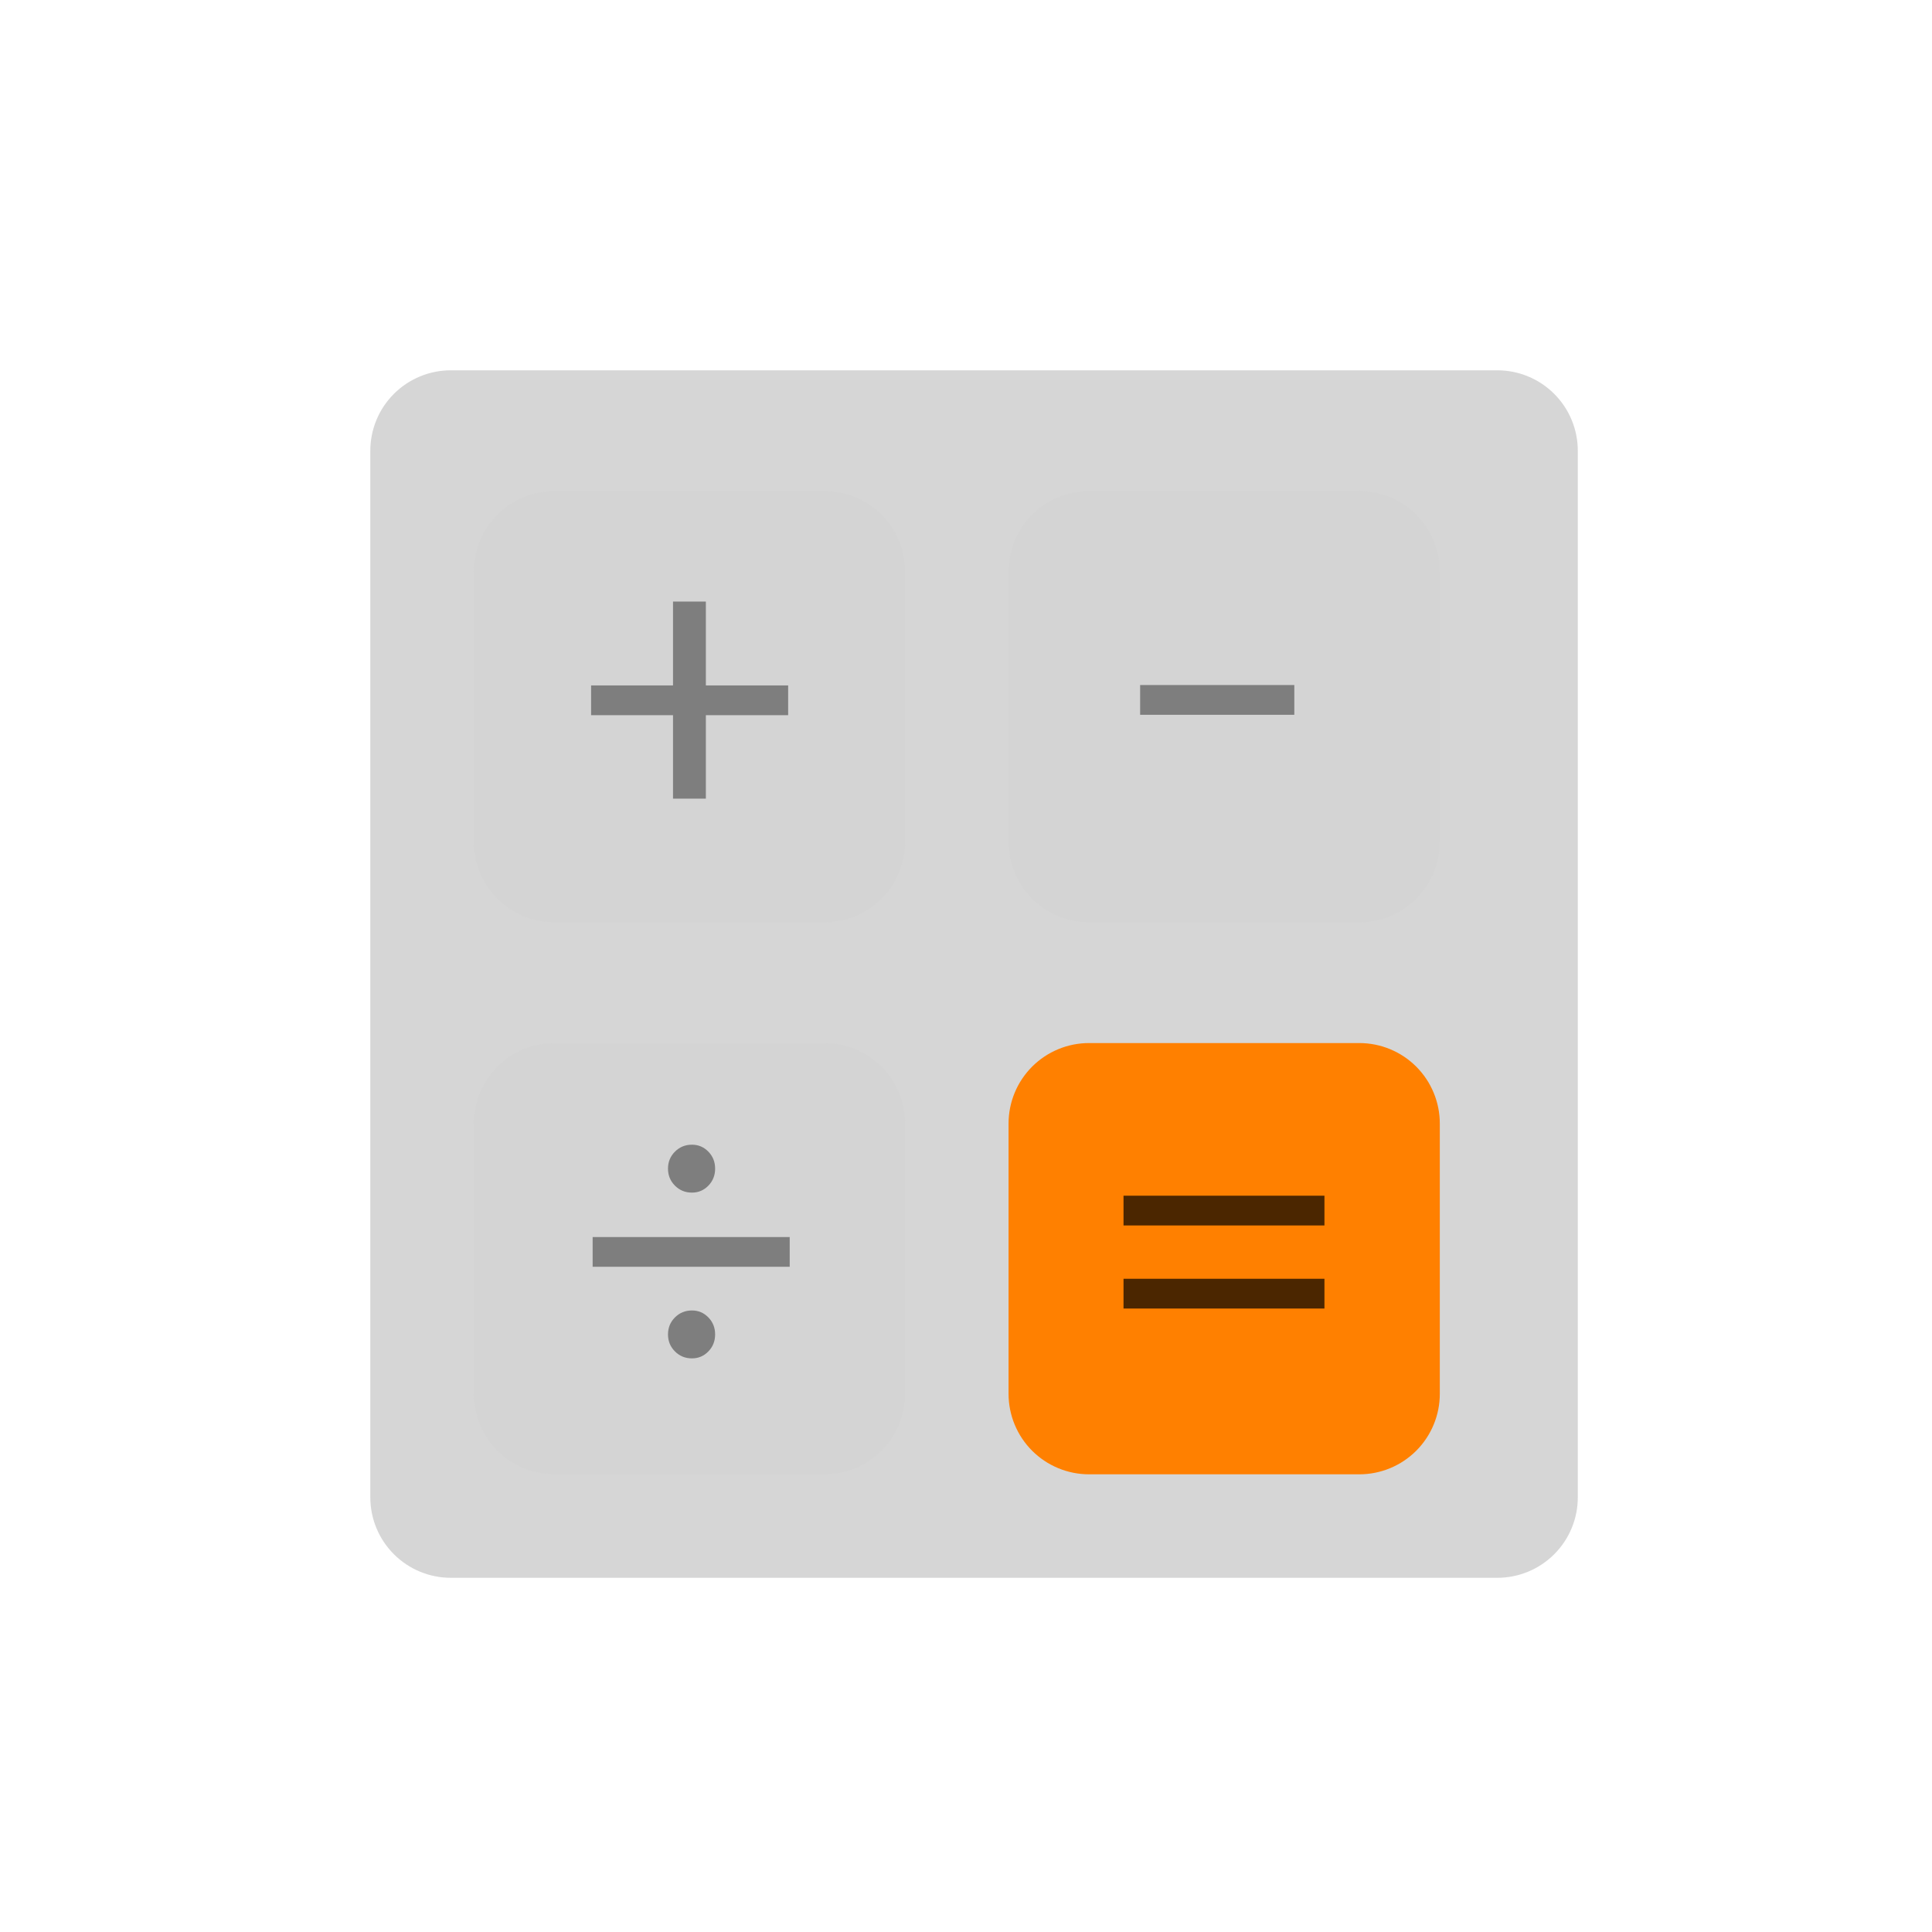 <?xml version="1.0" encoding="utf-8"?>
<svg width="120px" height="120px" viewBox="0 0 120 120" version="1.1" xmlns:xlink="http://www.w3.org/1999/xlink" xmlns="http://www.w3.org/2000/svg">
  <defs>
    <filter filterUnits="userSpaceOnUse" color-interpolation-filters="sRGB" id="filter_1">
      <feFlood flood-opacity="0" result="BackgroundImageFix" />
      <feColorMatrix in="SourceAlpha" type="matrix" values="0 0 0 0 0 0 0 0 0 0 0 0 0 0 0 0 0 0 127 0" />
      <feOffset dx="2" dy="2" />
      <feGaussianBlur stdDeviation="2" />
      <feColorMatrix type="matrix" values="0 0 0 0 0 0 0 0 0 0 0 0 0 0 0 0 0 0 0.322 0" />
      <feBlend mode="normal" in2="BackgroundImageFix" result="effect0_dropShadow" />
      <feColorMatrix in="SourceAlpha" type="matrix" values="0 0 0 0 0 0 0 0 0 0 0 0 0 0 0 0 0 0 127 0" />
      <feOffset dx="-2" dy="-2" />
      <feGaussianBlur stdDeviation="2" />
      <feColorMatrix type="matrix" values="0 0 0 0 1 0 0 0 0 1 0 0 0 0 1 0 0 0 0.922 0" />
      <feBlend mode="normal" in2="effect0_dropShadow" result="effect1_dropShadow" />
      <feBlend mode="normal" in="SourceGraphic" in2="effect1_dropShadow" result="shape" />
    </filter>
    <filter filterUnits="userSpaceOnUse" color-interpolation-filters="sRGB" id="filter_2">
      <feFlood flood-opacity="0" result="BackgroundImageFix" />
      <feColorMatrix in="SourceAlpha" type="matrix" values="0 0 0 0 0 0 0 0 0 0 0 0 0 0 0 0 0 0 127 0" />
      <feOffset dx="2" dy="2" />
      <feGaussianBlur stdDeviation="2" />
      <feColorMatrix type="matrix" values="0 0 0 0 0 0 0 0 0 0 0 0 0 0 0 0 0 0 0.329 0" />
      <feBlend mode="normal" in2="BackgroundImageFix" result="effect0_dropShadow" />
      <feColorMatrix in="SourceAlpha" type="matrix" values="0 0 0 0 0 0 0 0 0 0 0 0 0 0 0 0 0 0 127 0" />
      <feOffset dx="-2" dy="-2" />
      <feGaussianBlur stdDeviation="2" />
      <feColorMatrix type="matrix" values="0 0 0 0 1 0 0 0 0 1 0 0 0 0 1 0 0 0 0.498 0" />
      <feBlend mode="normal" in2="effect0_dropShadow" result="effect1_dropShadow" />
      <feBlend mode="normal" in="SourceGraphic" in2="effect1_dropShadow" result="shape" />
    </filter>
    <rect width="120" height="120" id="artboard_1" />
    <clipPath id="clip_1">
      <use xlink:href="#artboard_1" clip-rule="evenodd" />
    </clipPath>
  </defs>
  <g id="Artboard" clip-path="url(#clip_1)">
    <use xlink:href="#artboard_1" stroke="none" fill="#FFFFFF" fill-opacity="0" />
    <g id="Group-2" transform="translate(23 23)">
      <g id="Group">
        <path d="M4.999 0L70.001 0Q70.124 0 70.246 0.006Q70.369 0.012 70.491 0.024Q70.613 0.036 70.734 0.054Q70.856 0.072 70.976 0.096Q71.097 0.12 71.216 0.15Q71.335 0.18 71.452 0.215Q71.57 0.251 71.685 0.292Q71.801 0.334 71.914 0.381Q72.027 0.427 72.138 0.48Q72.249 0.532 72.358 0.59Q72.466 0.648 72.571 0.711Q72.676 0.774 72.778 0.842Q72.88 0.911 72.979 0.984Q73.078 1.057 73.172 1.135Q73.267 1.213 73.358 1.295Q73.449 1.377 73.536 1.464Q73.623 1.551 73.705 1.642Q73.787 1.733 73.865 1.828Q73.943 1.923 74.016 2.021Q74.089 2.12 74.157 2.222Q74.226 2.324 74.289 2.429Q74.352 2.534 74.41 2.642Q74.468 2.751 74.52 2.862Q74.573 2.973 74.62 3.086Q74.666 3.199 74.708 3.315Q74.749 3.43 74.785 3.548Q74.82 3.665 74.85 3.784Q74.88 3.903 74.904 4.024Q74.928 4.144 74.946 4.265Q74.964 4.387 74.976 4.509Q74.988 4.631 74.994 4.754Q75 4.876 75 4.999L75 70.001Q75 70.124 74.994 70.246Q74.988 70.369 74.976 70.491Q74.964 70.613 74.946 70.734Q74.928 70.856 74.904 70.976Q74.88 71.097 74.85 71.216Q74.82 71.335 74.785 71.452Q74.749 71.57 74.708 71.685Q74.666 71.801 74.62 71.914Q74.573 72.027 74.52 72.138Q74.468 72.249 74.41 72.358Q74.352 72.466 74.289 72.571Q74.226 72.676 74.157 72.778Q74.089 72.88 74.016 72.979Q73.943 73.078 73.865 73.172Q73.787 73.267 73.705 73.358Q73.623 73.449 73.536 73.536Q73.449 73.623 73.358 73.705Q73.267 73.787 73.172 73.865Q73.078 73.943 72.979 74.016Q72.88 74.089 72.778 74.157Q72.676 74.226 72.571 74.289Q72.466 74.352 72.358 74.41Q72.249 74.468 72.138 74.52Q72.027 74.573 71.914 74.62Q71.801 74.666 71.685 74.708Q71.57 74.749 71.452 74.785Q71.335 74.82 71.216 74.85Q71.097 74.88 70.976 74.904Q70.856 74.928 70.734 74.946Q70.613 74.964 70.491 74.976Q70.369 74.988 70.246 74.994Q70.124 75 70.001 75L4.999 75Q4.876 75 4.754 74.994Q4.631 74.988 4.509 74.976Q4.387 74.964 4.265 74.946Q4.144 74.928 4.024 74.904Q3.903 74.88 3.784 74.85Q3.665 74.82 3.548 74.785Q3.43 74.749 3.315 74.708Q3.199 74.666 3.086 74.62Q2.973 74.573 2.862 74.52Q2.751 74.468 2.642 74.41Q2.534 74.352 2.429 74.289Q2.324 74.226 2.222 74.157Q2.12 74.089 2.021 74.016Q1.923 73.943 1.828 73.865Q1.733 73.787 1.642 73.705Q1.551 73.623 1.464 73.536Q1.377 73.449 1.295 73.358Q1.213 73.267 1.135 73.172Q1.057 73.078 0.984 72.979Q0.911 72.88 0.842 72.778Q0.774 72.676 0.711 72.571Q0.648 72.466 0.59 72.358Q0.532 72.249 0.48 72.138Q0.427 72.027 0.381 71.914Q0.334 71.801 0.292 71.685Q0.251 71.57 0.215 71.452Q0.18 71.335 0.15 71.216Q0.12 71.097 0.096 70.976Q0.072 70.856 0.054 70.734Q0.036 70.613 0.024 70.491Q0.012 70.369 0.006 70.246Q0 70.124 0 70.001L0 4.999Q0 4.876 0.006 4.754Q0.012 4.631 0.024 4.509Q0.036 4.387 0.054 4.265Q0.072 4.144 0.096 4.024Q0.12 3.903 0.15 3.784Q0.18 3.665 0.215 3.548Q0.251 3.43 0.292 3.315Q0.334 3.199 0.381 3.086Q0.427 2.973 0.48 2.862Q0.532 2.751 0.59 2.642Q0.648 2.534 0.711 2.429Q0.774 2.324 0.842 2.222Q0.911 2.12 0.984 2.021Q1.057 1.923 1.135 1.828Q1.213 1.733 1.295 1.642Q1.377 1.551 1.464 1.464Q1.551 1.377 1.642 1.295Q1.733 1.213 1.828 1.135Q1.923 1.057 2.021 0.984Q2.12 0.911 2.222 0.842Q2.324 0.774 2.429 0.711Q2.534 0.648 2.642 0.59Q2.751 0.532 2.862 0.48Q2.973 0.427 3.086 0.381Q3.199 0.334 3.315 0.292Q3.43 0.251 3.548 0.215Q3.665 0.18 3.784 0.15Q3.903 0.12 4.024 0.096Q4.144 0.072 4.265 0.054Q4.387 0.036 4.509 0.024Q4.631 0.012 4.754 0.006Q4.876 0 4.999 0Z" id="Rectangle" fill="#D6D6D6" fill-rule="evenodd" stroke="none" />
        <g id="Group" transform="translate(6.429 7.5)">
          <path d="M4.999 0L21.787 0Q21.909 0 22.032 0.006Q22.155 0.012 22.277 0.024Q22.399 0.036 22.52 0.054Q22.642 0.072 22.762 0.096Q22.882 0.12 23.001 0.15Q23.12 0.18 23.238 0.215Q23.355 0.251 23.471 0.292Q23.586 0.334 23.7 0.381Q23.813 0.427 23.924 0.48Q24.035 0.532 24.143 0.59Q24.251 0.648 24.357 0.711Q24.462 0.774 24.564 0.842Q24.666 0.911 24.765 0.984Q24.863 1.057 24.958 1.135Q25.053 1.213 25.144 1.295Q25.235 1.377 25.322 1.464Q25.408 1.551 25.491 1.642Q25.573 1.733 25.651 1.828Q25.729 1.923 25.802 2.021Q25.875 2.12 25.943 2.222Q26.011 2.324 26.075 2.429Q26.138 2.534 26.195 2.642Q26.253 2.751 26.306 2.862Q26.358 2.973 26.405 3.086Q26.452 3.199 26.494 3.315Q26.535 3.43 26.57 3.548Q26.606 3.665 26.636 3.784Q26.666 3.903 26.69 4.024Q26.714 4.144 26.732 4.265Q26.75 4.387 26.762 4.509Q26.774 4.631 26.78 4.754Q26.786 4.876 26.786 4.999L26.786 21.787Q26.786 21.909 26.78 22.032Q26.774 22.155 26.762 22.277Q26.75 22.399 26.732 22.52Q26.714 22.642 26.69 22.762Q26.666 22.882 26.636 23.001Q26.606 23.12 26.57 23.238Q26.535 23.355 26.494 23.471Q26.452 23.586 26.405 23.7Q26.358 23.813 26.306 23.924Q26.253 24.035 26.195 24.143Q26.138 24.251 26.075 24.357Q26.011 24.462 25.943 24.564Q25.875 24.666 25.802 24.765Q25.729 24.863 25.651 24.958Q25.573 25.053 25.491 25.144Q25.408 25.235 25.322 25.322Q25.235 25.408 25.144 25.491Q25.053 25.573 24.958 25.651Q24.863 25.729 24.765 25.802Q24.666 25.875 24.564 25.943Q24.462 26.011 24.357 26.075Q24.251 26.138 24.143 26.195Q24.035 26.253 23.924 26.306Q23.813 26.358 23.7 26.405Q23.586 26.452 23.471 26.494Q23.355 26.535 23.238 26.57Q23.12 26.606 23.001 26.636Q22.882 26.666 22.762 26.69Q22.642 26.714 22.52 26.732Q22.399 26.75 22.277 26.762Q22.155 26.774 22.032 26.78Q21.909 26.786 21.787 26.786L4.999 26.786Q4.876 26.786 4.754 26.78Q4.631 26.774 4.509 26.762Q4.387 26.75 4.265 26.732Q4.144 26.714 4.024 26.69Q3.903 26.666 3.784 26.636Q3.665 26.606 3.548 26.57Q3.43 26.535 3.315 26.494Q3.199 26.452 3.086 26.405Q2.973 26.358 2.862 26.306Q2.751 26.253 2.642 26.195Q2.534 26.138 2.429 26.075Q2.324 26.011 2.222 25.943Q2.12 25.875 2.021 25.802Q1.923 25.729 1.828 25.651Q1.733 25.573 1.642 25.491Q1.551 25.408 1.464 25.322Q1.377 25.235 1.295 25.144Q1.213 25.053 1.135 24.958Q1.057 24.863 0.984 24.765Q0.911 24.666 0.842 24.564Q0.774 24.462 0.711 24.357Q0.648 24.251 0.59 24.143Q0.532 24.035 0.48 23.924Q0.427 23.813 0.381 23.7Q0.334 23.586 0.292 23.471Q0.251 23.355 0.215 23.238Q0.18 23.12 0.15 23.001Q0.12 22.882 0.096 22.762Q0.072 22.642 0.054 22.52Q0.036 22.399 0.024 22.277Q0.012 22.155 0.006 22.032Q0 21.909 0 21.787L0 4.999Q0 4.876 0.006 4.754Q0.012 4.631 0.024 4.509Q0.036 4.387 0.054 4.265Q0.072 4.144 0.096 4.024Q0.12 3.903 0.15 3.784Q0.18 3.665 0.215 3.548Q0.251 3.43 0.292 3.315Q0.334 3.199 0.381 3.086Q0.427 2.973 0.48 2.862Q0.532 2.751 0.59 2.642Q0.648 2.534 0.711 2.429Q0.774 2.324 0.842 2.222Q0.911 2.12 0.984 2.021Q1.057 1.923 1.135 1.828Q1.213 1.733 1.295 1.642Q1.377 1.551 1.464 1.464Q1.551 1.377 1.642 1.295Q1.733 1.213 1.828 1.135Q1.923 1.057 2.021 0.984Q2.12 0.911 2.222 0.842Q2.324 0.774 2.429 0.711Q2.534 0.648 2.642 0.59Q2.751 0.532 2.862 0.48Q2.973 0.427 3.086 0.381Q3.199 0.334 3.315 0.292Q3.43 0.251 3.548 0.215Q3.665 0.18 3.784 0.15Q3.903 0.12 4.024 0.096Q4.144 0.072 4.265 0.054Q4.387 0.036 4.509 0.024Q4.631 0.012 4.754 0.006Q4.876 0 4.999 0L4.999 0Z" id="Rectangle-2" fill="#D4D4D4" fill-rule="evenodd" stroke="none" filter="url(#filter_1)" />
          <g id="+" fill="#7E7E7E" transform="translate(3.214 3.214)">
            <path d="M16.311 10.707L11.199 10.707L11.199 15.891L9.159 15.891L9.159 10.707L4.071 10.707L4.071 8.859L9.159 8.859L9.159 3.651L11.199 3.651L11.199 8.859L16.311 8.859L16.311 10.707Z" />
          </g>
        </g>
        <g id="Group-2" transform="translate(39.643 7.5)">
          <path d="M4.999 0L21.787 0Q21.909 0 22.032 0.006Q22.155 0.012 22.277 0.024Q22.399 0.036 22.52 0.054Q22.642 0.072 22.762 0.096Q22.882 0.12 23.001 0.15Q23.12 0.18 23.238 0.215Q23.355 0.251 23.471 0.292Q23.586 0.334 23.7 0.381Q23.813 0.427 23.924 0.48Q24.035 0.532 24.143 0.59Q24.252 0.648 24.357 0.711Q24.462 0.774 24.564 0.842Q24.666 0.911 24.765 0.984Q24.863 1.057 24.958 1.135Q25.053 1.213 25.144 1.295Q25.235 1.377 25.322 1.464Q25.408 1.551 25.491 1.642Q25.573 1.733 25.651 1.828Q25.729 1.923 25.802 2.021Q25.875 2.12 25.943 2.222Q26.011 2.324 26.075 2.429Q26.138 2.534 26.195 2.642Q26.253 2.751 26.306 2.862Q26.358 2.973 26.405 3.086Q26.452 3.199 26.494 3.315Q26.535 3.43 26.57 3.548Q26.606 3.665 26.636 3.784Q26.666 3.903 26.69 4.024Q26.714 4.144 26.732 4.265Q26.75 4.387 26.762 4.509Q26.774 4.631 26.78 4.754Q26.786 4.876 26.786 4.999L26.786 21.787Q26.786 21.909 26.78 22.032Q26.774 22.155 26.762 22.277Q26.75 22.399 26.732 22.52Q26.714 22.642 26.69 22.762Q26.666 22.882 26.636 23.001Q26.606 23.12 26.57 23.238Q26.535 23.355 26.494 23.471Q26.452 23.586 26.405 23.7Q26.358 23.813 26.306 23.924Q26.253 24.035 26.195 24.143Q26.138 24.251 26.075 24.357Q26.011 24.462 25.943 24.564Q25.875 24.666 25.802 24.765Q25.729 24.863 25.651 24.958Q25.573 25.053 25.491 25.144Q25.408 25.235 25.322 25.322Q25.235 25.408 25.144 25.491Q25.053 25.573 24.958 25.651Q24.863 25.729 24.765 25.802Q24.666 25.875 24.564 25.943Q24.462 26.011 24.357 26.075Q24.252 26.138 24.143 26.195Q24.035 26.253 23.924 26.306Q23.813 26.358 23.7 26.405Q23.586 26.452 23.471 26.494Q23.355 26.535 23.238 26.57Q23.12 26.606 23.001 26.636Q22.882 26.666 22.762 26.69Q22.642 26.714 22.52 26.732Q22.399 26.75 22.277 26.762Q22.155 26.774 22.032 26.78Q21.909 26.786 21.787 26.786L4.999 26.786Q4.876 26.786 4.754 26.78Q4.631 26.774 4.509 26.762Q4.387 26.75 4.265 26.732Q4.144 26.714 4.024 26.69Q3.903 26.666 3.784 26.636Q3.665 26.606 3.548 26.57Q3.43 26.535 3.315 26.494Q3.199 26.452 3.086 26.405Q2.973 26.358 2.862 26.306Q2.751 26.253 2.642 26.195Q2.534 26.138 2.429 26.075Q2.324 26.011 2.222 25.943Q2.12 25.875 2.021 25.802Q1.923 25.729 1.828 25.651Q1.733 25.573 1.642 25.491Q1.551 25.408 1.464 25.322Q1.377 25.235 1.295 25.144Q1.213 25.053 1.135 24.958Q1.057 24.863 0.984 24.765Q0.911 24.666 0.842 24.564Q0.774 24.462 0.711 24.357Q0.648 24.251 0.59 24.143Q0.532 24.035 0.48 23.924Q0.427 23.813 0.381 23.7Q0.334 23.586 0.292 23.471Q0.251 23.355 0.215 23.238Q0.18 23.12 0.15 23.001Q0.12 22.882 0.096 22.762Q0.072 22.642 0.054 22.52Q0.036 22.399 0.024 22.277Q0.012 22.155 0.006 22.032Q0 21.909 0 21.787L0 4.999Q0 4.876 0.006 4.754Q0.012 4.631 0.024 4.509Q0.036 4.387 0.054 4.265Q0.072 4.144 0.096 4.024Q0.12 3.903 0.15 3.784Q0.18 3.665 0.215 3.548Q0.251 3.43 0.292 3.315Q0.334 3.199 0.381 3.086Q0.427 2.973 0.48 2.862Q0.532 2.751 0.59 2.642Q0.648 2.534 0.711 2.429Q0.774 2.324 0.842 2.222Q0.911 2.12 0.984 2.021Q1.057 1.923 1.135 1.828Q1.213 1.733 1.295 1.642Q1.377 1.551 1.464 1.464Q1.551 1.377 1.642 1.295Q1.733 1.213 1.828 1.135Q1.923 1.057 2.021 0.984Q2.12 0.911 2.222 0.842Q2.324 0.774 2.429 0.711Q2.534 0.648 2.642 0.59Q2.751 0.532 2.862 0.48Q2.973 0.427 3.086 0.381Q3.199 0.334 3.315 0.292Q3.43 0.251 3.548 0.215Q3.665 0.18 3.784 0.15Q3.903 0.12 4.024 0.096Q4.144 0.072 4.265 0.054Q4.387 0.036 4.509 0.024Q4.631 0.012 4.754 0.006Q4.876 0 4.999 0Z" id="Rectangle-3" fill="#D4D4D4" fill-rule="evenodd" stroke="none" filter="url(#filter_1)" />
          <g id="-" fill="#7E7E7E" transform="translate(3.214 3.214)">
            <path d="M14.535 8.835L14.535 10.683L4.959 10.683L4.959 8.835L14.535 8.835Z" />
          </g>
        </g>
        <g id="Group-3" transform="translate(6.429 41.786)">
          <path d="M4.999 0L21.787 0Q21.909 0 22.032 0.006Q22.155 0.012 22.277 0.024Q22.399 0.036 22.52 0.054Q22.642 0.072 22.762 0.096Q22.882 0.12 23.001 0.15Q23.12 0.18 23.238 0.215Q23.355 0.251 23.471 0.292Q23.586 0.334 23.7 0.381Q23.813 0.427 23.924 0.48Q24.035 0.532 24.143 0.59Q24.251 0.648 24.357 0.711Q24.462 0.774 24.564 0.842Q24.666 0.911 24.765 0.984Q24.863 1.057 24.958 1.135Q25.053 1.213 25.144 1.295Q25.235 1.377 25.322 1.464Q25.408 1.551 25.491 1.642Q25.573 1.733 25.651 1.828Q25.729 1.923 25.802 2.021Q25.875 2.12 25.943 2.222Q26.011 2.324 26.075 2.429Q26.138 2.534 26.195 2.642Q26.253 2.751 26.306 2.862Q26.358 2.973 26.405 3.086Q26.452 3.199 26.494 3.315Q26.535 3.43 26.57 3.548Q26.606 3.665 26.636 3.784Q26.666 3.903 26.69 4.024Q26.714 4.144 26.732 4.265Q26.75 4.387 26.762 4.509Q26.774 4.631 26.78 4.754Q26.786 4.876 26.786 4.999L26.786 21.787Q26.786 21.909 26.78 22.032Q26.774 22.155 26.762 22.277Q26.75 22.399 26.732 22.52Q26.714 22.642 26.69 22.762Q26.666 22.882 26.636 23.001Q26.606 23.12 26.57 23.238Q26.535 23.355 26.494 23.471Q26.452 23.586 26.405 23.7Q26.358 23.813 26.306 23.924Q26.253 24.035 26.195 24.143Q26.138 24.251 26.075 24.357Q26.011 24.462 25.943 24.564Q25.875 24.666 25.802 24.765Q25.729 24.863 25.651 24.958Q25.573 25.053 25.491 25.144Q25.408 25.235 25.322 25.322Q25.235 25.408 25.144 25.491Q25.053 25.573 24.958 25.651Q24.863 25.729 24.765 25.802Q24.666 25.875 24.564 25.943Q24.462 26.011 24.357 26.075Q24.251 26.138 24.143 26.195Q24.035 26.253 23.924 26.306Q23.813 26.358 23.7 26.405Q23.586 26.452 23.471 26.494Q23.355 26.535 23.238 26.57Q23.12 26.606 23.001 26.636Q22.882 26.666 22.762 26.69Q22.642 26.714 22.52 26.732Q22.399 26.75 22.277 26.762Q22.155 26.774 22.032 26.78Q21.909 26.786 21.787 26.786L4.999 26.786Q4.876 26.786 4.754 26.78Q4.631 26.774 4.509 26.762Q4.387 26.75 4.265 26.732Q4.144 26.714 4.024 26.69Q3.903 26.666 3.784 26.636Q3.665 26.606 3.548 26.57Q3.43 26.535 3.315 26.494Q3.199 26.452 3.086 26.405Q2.973 26.358 2.862 26.306Q2.751 26.253 2.642 26.195Q2.534 26.138 2.429 26.075Q2.324 26.011 2.222 25.943Q2.12 25.875 2.021 25.802Q1.923 25.729 1.828 25.651Q1.733 25.573 1.642 25.491Q1.551 25.408 1.464 25.322Q1.377 25.235 1.295 25.144Q1.213 25.053 1.135 24.958Q1.057 24.863 0.984 24.765Q0.911 24.666 0.842 24.564Q0.774 24.462 0.711 24.357Q0.648 24.251 0.59 24.143Q0.532 24.035 0.48 23.924Q0.427 23.813 0.381 23.7Q0.334 23.586 0.292 23.471Q0.251 23.355 0.215 23.238Q0.18 23.12 0.15 23.001Q0.12 22.882 0.096 22.762Q0.072 22.642 0.054 22.52Q0.036 22.399 0.024 22.277Q0.012 22.155 0.006 22.032Q0 21.909 0 21.787L0 4.999Q0 4.876 0.006 4.754Q0.012 4.631 0.024 4.509Q0.036 4.387 0.054 4.265Q0.072 4.144 0.096 4.024Q0.12 3.903 0.15 3.784Q0.18 3.665 0.215 3.548Q0.251 3.43 0.292 3.315Q0.334 3.199 0.381 3.086Q0.427 2.973 0.48 2.862Q0.532 2.751 0.59 2.642Q0.648 2.534 0.711 2.429Q0.774 2.324 0.842 2.222Q0.911 2.12 0.984 2.021Q1.057 1.923 1.135 1.828Q1.213 1.733 1.295 1.642Q1.377 1.551 1.464 1.464Q1.551 1.377 1.642 1.295Q1.733 1.213 1.828 1.135Q1.923 1.057 2.021 0.984Q2.12 0.911 2.222 0.842Q2.324 0.774 2.429 0.711Q2.534 0.648 2.642 0.59Q2.751 0.532 2.862 0.48Q2.973 0.427 3.086 0.381Q3.199 0.334 3.315 0.292Q3.43 0.251 3.548 0.215Q3.665 0.18 3.784 0.15Q3.903 0.12 4.024 0.096Q4.144 0.072 4.265 0.054Q4.387 0.036 4.509 0.024Q4.631 0.012 4.754 0.006Q4.876 0 4.999 0L4.999 0Z" id="Rectangle-4" fill="#D4D4D4" fill-rule="evenodd" stroke="none" filter="url(#filter_1)" />
          <g id="÷" fill="#7E7E7E" transform="translate(3.214 3.214)">
            <path d="M10.335 6.075Q9.711 6.075 9.279 5.643Q8.847 5.211 8.847 4.587Q8.847 3.963 9.279 3.531Q9.711 3.099 10.335 3.099Q10.935 3.099 11.355 3.531Q11.775 3.963 11.775 4.587Q11.775 5.211 11.355 5.643Q10.935 6.075 10.335 6.075ZM16.407 8.835L16.407 10.683L4.167 10.683L4.167 8.835L16.407 8.835ZM10.335 16.371Q9.711 16.371 9.279 15.939Q8.847 15.507 8.847 14.883Q8.847 14.259 9.279 13.827Q9.711 13.395 10.335 13.395Q10.935 13.395 11.355 13.827Q11.775 14.259 11.775 14.883Q11.775 15.507 11.355 15.939Q10.935 16.371 10.335 16.371Z" />
          </g>
        </g>
        <g id="Group-4" transform="translate(39.643 41.786)">
          <path d="M4.999 0L21.787 0Q21.909 0 22.032 0.006Q22.155 0.012 22.277 0.024Q22.399 0.036 22.52 0.054Q22.642 0.072 22.762 0.096Q22.882 0.12 23.001 0.15Q23.12 0.18 23.238 0.215Q23.355 0.251 23.471 0.292Q23.586 0.334 23.7 0.381Q23.813 0.427 23.924 0.48Q24.035 0.532 24.143 0.59Q24.252 0.648 24.357 0.711Q24.462 0.774 24.564 0.842Q24.666 0.911 24.765 0.984Q24.863 1.057 24.958 1.135Q25.053 1.213 25.144 1.295Q25.235 1.377 25.322 1.464Q25.408 1.551 25.491 1.642Q25.573 1.733 25.651 1.828Q25.729 1.923 25.802 2.021Q25.875 2.12 25.943 2.222Q26.011 2.324 26.075 2.429Q26.138 2.534 26.195 2.642Q26.253 2.751 26.306 2.862Q26.358 2.973 26.405 3.086Q26.452 3.199 26.494 3.315Q26.535 3.43 26.57 3.548Q26.606 3.665 26.636 3.784Q26.666 3.903 26.69 4.024Q26.714 4.144 26.732 4.265Q26.75 4.387 26.762 4.509Q26.774 4.631 26.78 4.754Q26.786 4.876 26.786 4.999L26.786 21.787Q26.786 21.909 26.78 22.032Q26.774 22.155 26.762 22.277Q26.75 22.399 26.732 22.52Q26.714 22.642 26.69 22.762Q26.666 22.882 26.636 23.001Q26.606 23.12 26.57 23.238Q26.535 23.355 26.494 23.471Q26.452 23.586 26.405 23.7Q26.358 23.813 26.306 23.924Q26.253 24.035 26.195 24.143Q26.138 24.251 26.075 24.357Q26.011 24.462 25.943 24.564Q25.875 24.666 25.802 24.765Q25.729 24.863 25.651 24.958Q25.573 25.053 25.491 25.144Q25.408 25.235 25.322 25.322Q25.235 25.408 25.144 25.491Q25.053 25.573 24.958 25.651Q24.863 25.729 24.765 25.802Q24.666 25.875 24.564 25.943Q24.462 26.011 24.357 26.075Q24.252 26.138 24.143 26.195Q24.035 26.253 23.924 26.306Q23.813 26.358 23.7 26.405Q23.586 26.452 23.471 26.494Q23.355 26.535 23.238 26.57Q23.12 26.606 23.001 26.636Q22.882 26.666 22.762 26.69Q22.642 26.714 22.52 26.732Q22.399 26.75 22.277 26.762Q22.155 26.774 22.032 26.78Q21.909 26.786 21.787 26.786L4.999 26.786Q4.876 26.786 4.754 26.78Q4.631 26.774 4.509 26.762Q4.387 26.75 4.265 26.732Q4.144 26.714 4.024 26.69Q3.903 26.666 3.784 26.636Q3.665 26.606 3.548 26.57Q3.43 26.535 3.315 26.494Q3.199 26.452 3.086 26.405Q2.973 26.358 2.862 26.306Q2.751 26.253 2.642 26.195Q2.534 26.138 2.429 26.075Q2.324 26.011 2.222 25.943Q2.12 25.875 2.021 25.802Q1.923 25.729 1.828 25.651Q1.733 25.573 1.642 25.491Q1.551 25.408 1.464 25.322Q1.377 25.235 1.295 25.144Q1.213 25.053 1.135 24.958Q1.057 24.863 0.984 24.765Q0.911 24.666 0.842 24.564Q0.774 24.462 0.711 24.357Q0.648 24.251 0.59 24.143Q0.532 24.035 0.48 23.924Q0.427 23.813 0.381 23.7Q0.334 23.586 0.292 23.471Q0.251 23.355 0.215 23.238Q0.18 23.12 0.15 23.001Q0.12 22.882 0.096 22.762Q0.072 22.642 0.054 22.52Q0.036 22.399 0.024 22.277Q0.012 22.155 0.006 22.032Q0 21.909 0 21.787L0 4.999Q0 4.876 0.006 4.754Q0.012 4.631 0.024 4.509Q0.036 4.387 0.054 4.265Q0.072 4.144 0.096 4.024Q0.12 3.903 0.15 3.784Q0.18 3.665 0.215 3.548Q0.251 3.43 0.292 3.315Q0.334 3.199 0.381 3.086Q0.427 2.973 0.48 2.862Q0.532 2.751 0.59 2.642Q0.648 2.534 0.711 2.429Q0.774 2.324 0.842 2.222Q0.911 2.12 0.984 2.021Q1.057 1.923 1.135 1.828Q1.213 1.733 1.295 1.642Q1.377 1.551 1.464 1.464Q1.551 1.377 1.642 1.295Q1.733 1.213 1.828 1.135Q1.923 1.057 2.021 0.984Q2.12 0.911 2.222 0.842Q2.324 0.774 2.429 0.711Q2.534 0.648 2.642 0.59Q2.751 0.532 2.862 0.48Q2.973 0.427 3.086 0.381Q3.199 0.334 3.315 0.292Q3.43 0.251 3.548 0.215Q3.665 0.18 3.784 0.15Q3.903 0.12 4.024 0.096Q4.144 0.072 4.265 0.054Q4.387 0.036 4.509 0.024Q4.631 0.012 4.754 0.006Q4.876 0 4.999 0Z" id="Rectangle-5" fill="#FF8000" fill-rule="evenodd" stroke="none" filter="url(#filter_2)" />
          <g id="=" fill="#4B2600" transform="translate(3.214 3.214)">
            <path d="M16.407 6.267L16.407 8.115L3.927 8.115L3.927 6.267L16.407 6.267ZM16.407 11.427L16.407 13.275L3.927 13.275L3.927 11.427L16.407 11.427Z" />
          </g>
        </g>
      </g>
    </g>
  </g>
</svg>